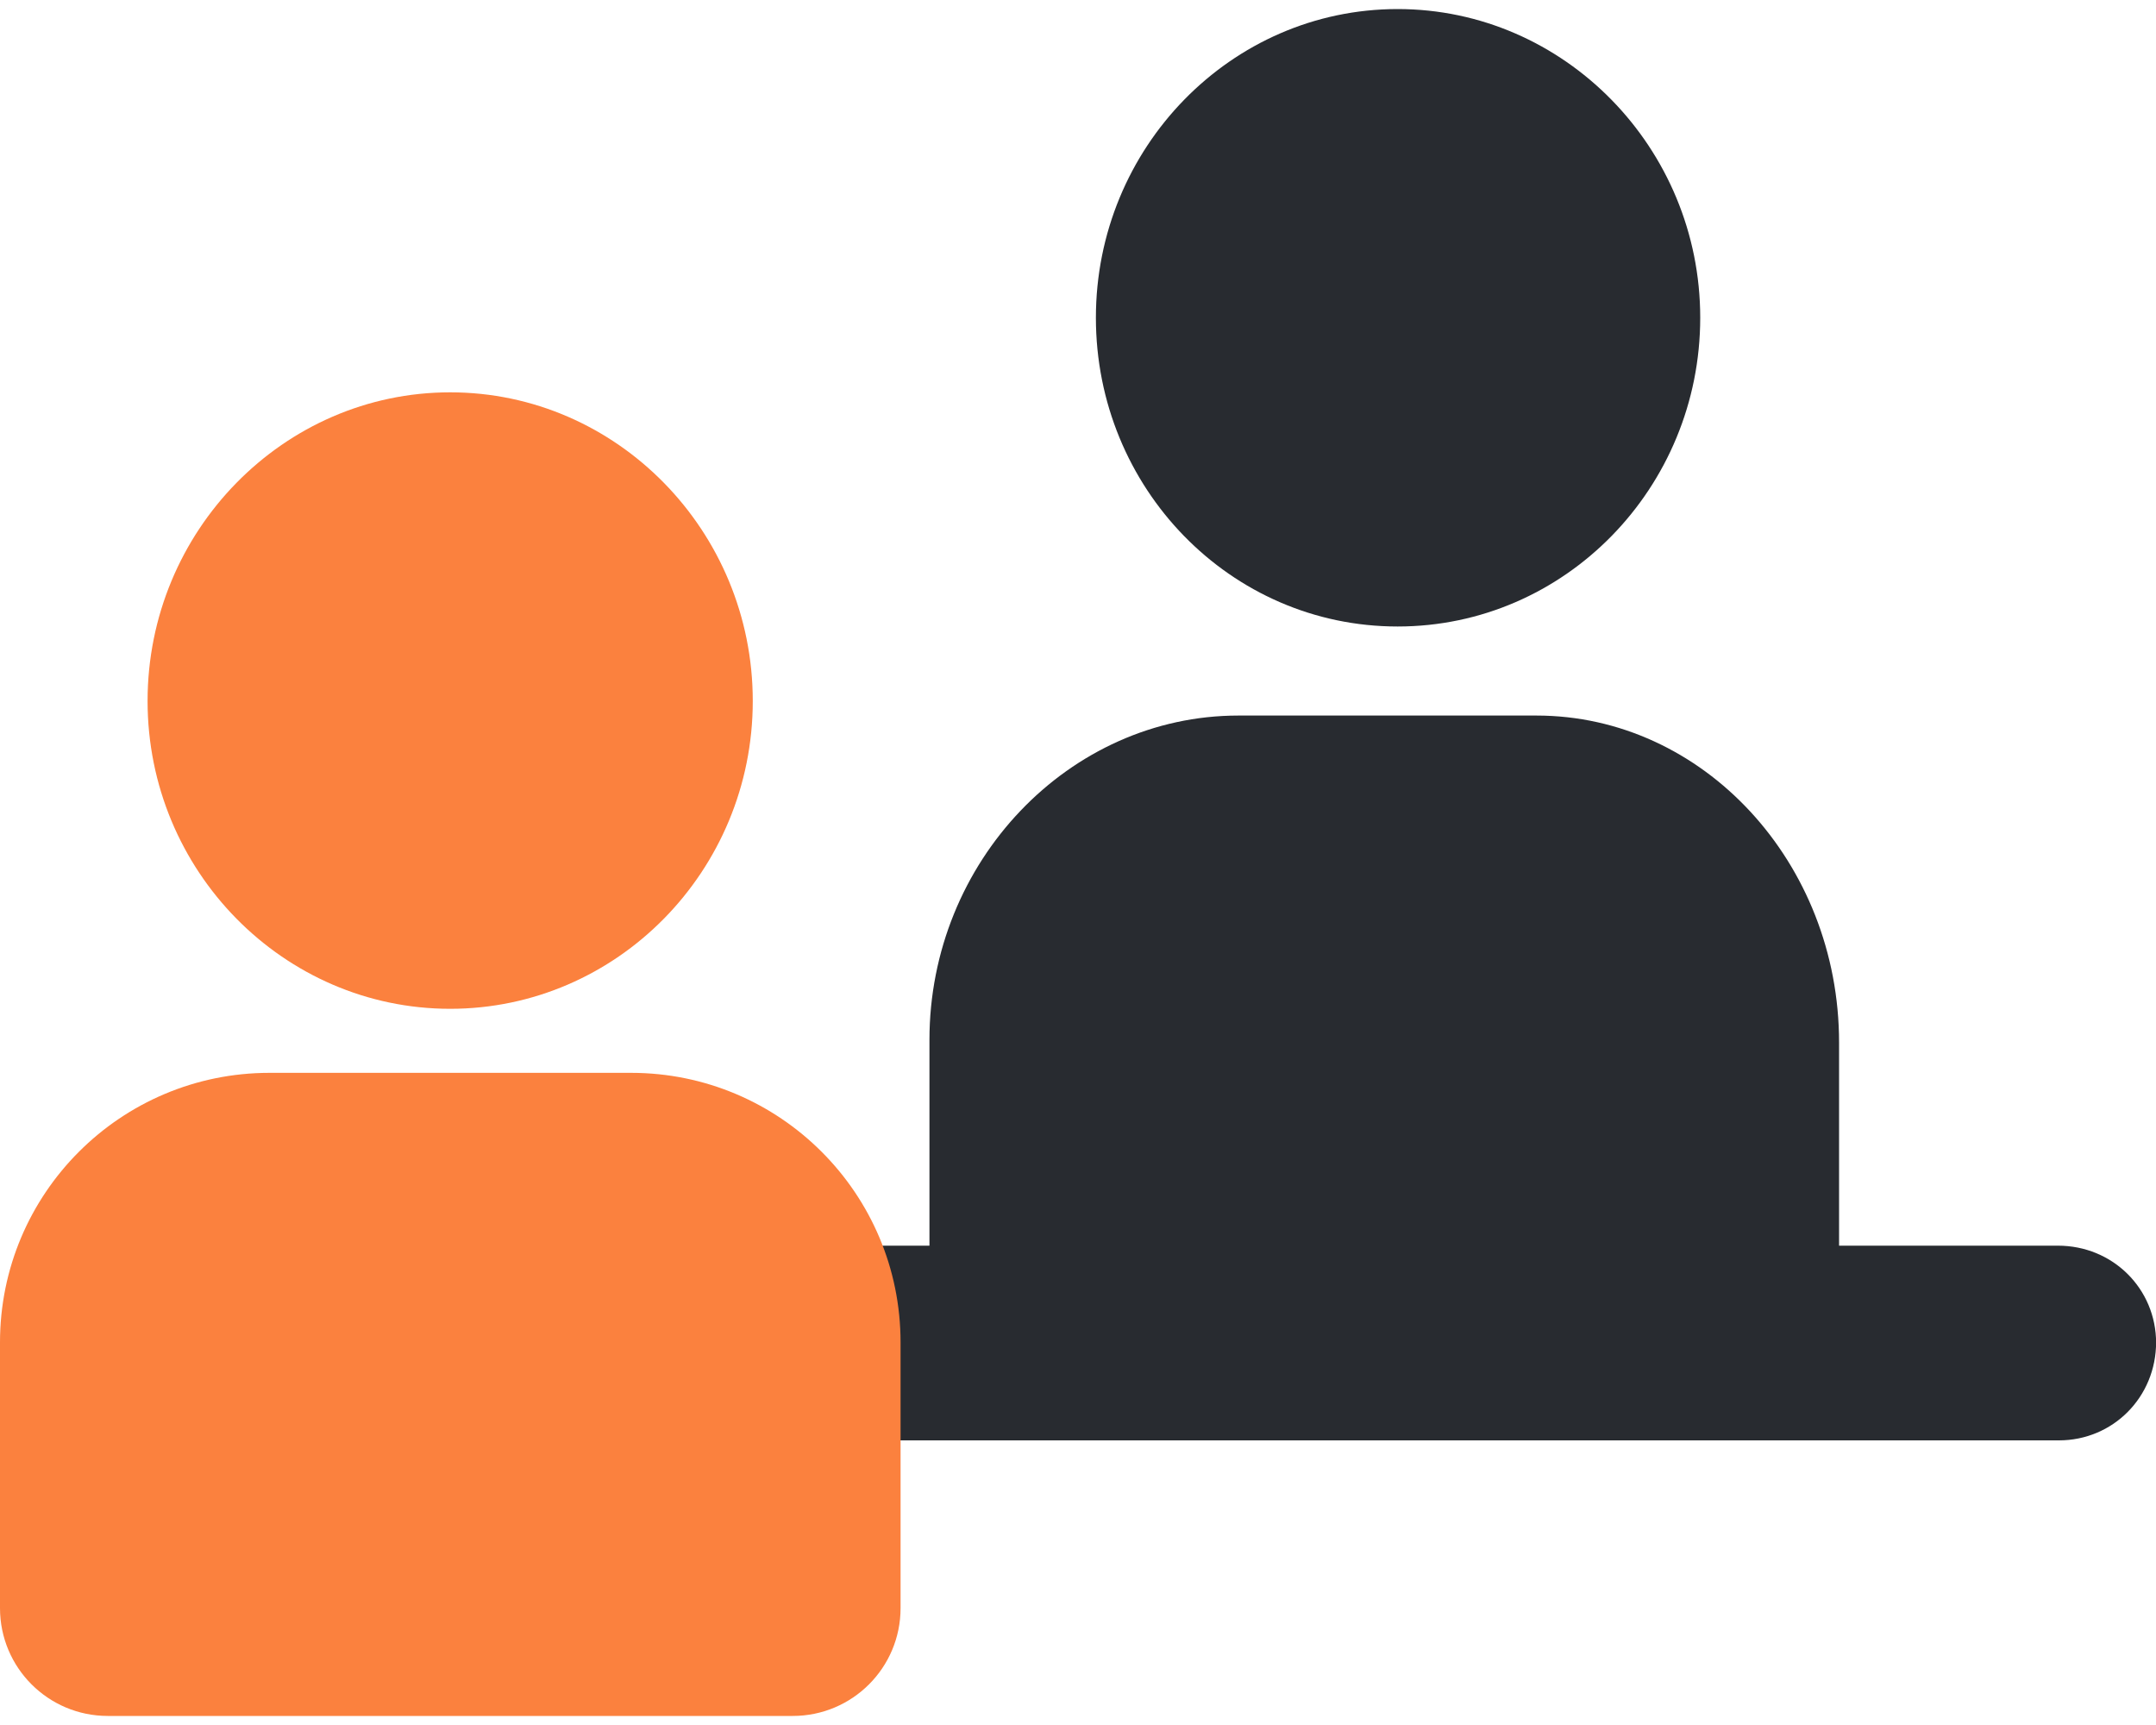 <svg width="20" height="16" viewBox="0 0 20 16" fill="none" xmlns="http://www.w3.org/2000/svg">
<g id="Group 1000003917">
<path id="Vector" d="M15.772 2.947C15.772 4.524 14.518 5.811 12.965 5.811C11.411 5.811 10.166 4.524 10.166 2.947C10.166 1.371 11.419 0.084 12.965 0.084C14.51 0.084 15.772 1.371 15.772 2.947Z" fill="#282B30"/>
<path id="Vector_2" d="M20.001 12.448C20.001 12.96 19.6 13.36 19.099 13.36H7.428V11.554H8.622V9.645C8.622 7.992 9.917 6.637 11.488 6.637H14.253C15.799 6.637 17.06 8 17.06 9.67V11.554H19.09C19.6 11.554 20.001 11.954 20.001 12.457V12.448Z" fill="#282B30"/>
<path id="Vector_3" d="M6.983 6.502C6.983 8.078 5.722 9.357 4.176 9.357C2.631 9.357 1.369 8.078 1.369 6.502C1.369 4.925 2.631 3.639 4.176 3.639C5.722 3.639 6.983 4.925 6.983 6.502Z" fill="#FB813E"/>
<path id="Rectangle 869553495" d="M0 12.451C0 11.07 1.119 9.951 2.5 9.951H5.854C7.235 9.951 8.354 11.07 8.354 12.451V14.916C8.354 15.469 7.906 15.916 7.354 15.916H1C0.448 15.916 0 15.469 0 14.916V12.451Z" fill="#FB813E"/>
</g>
</svg>
